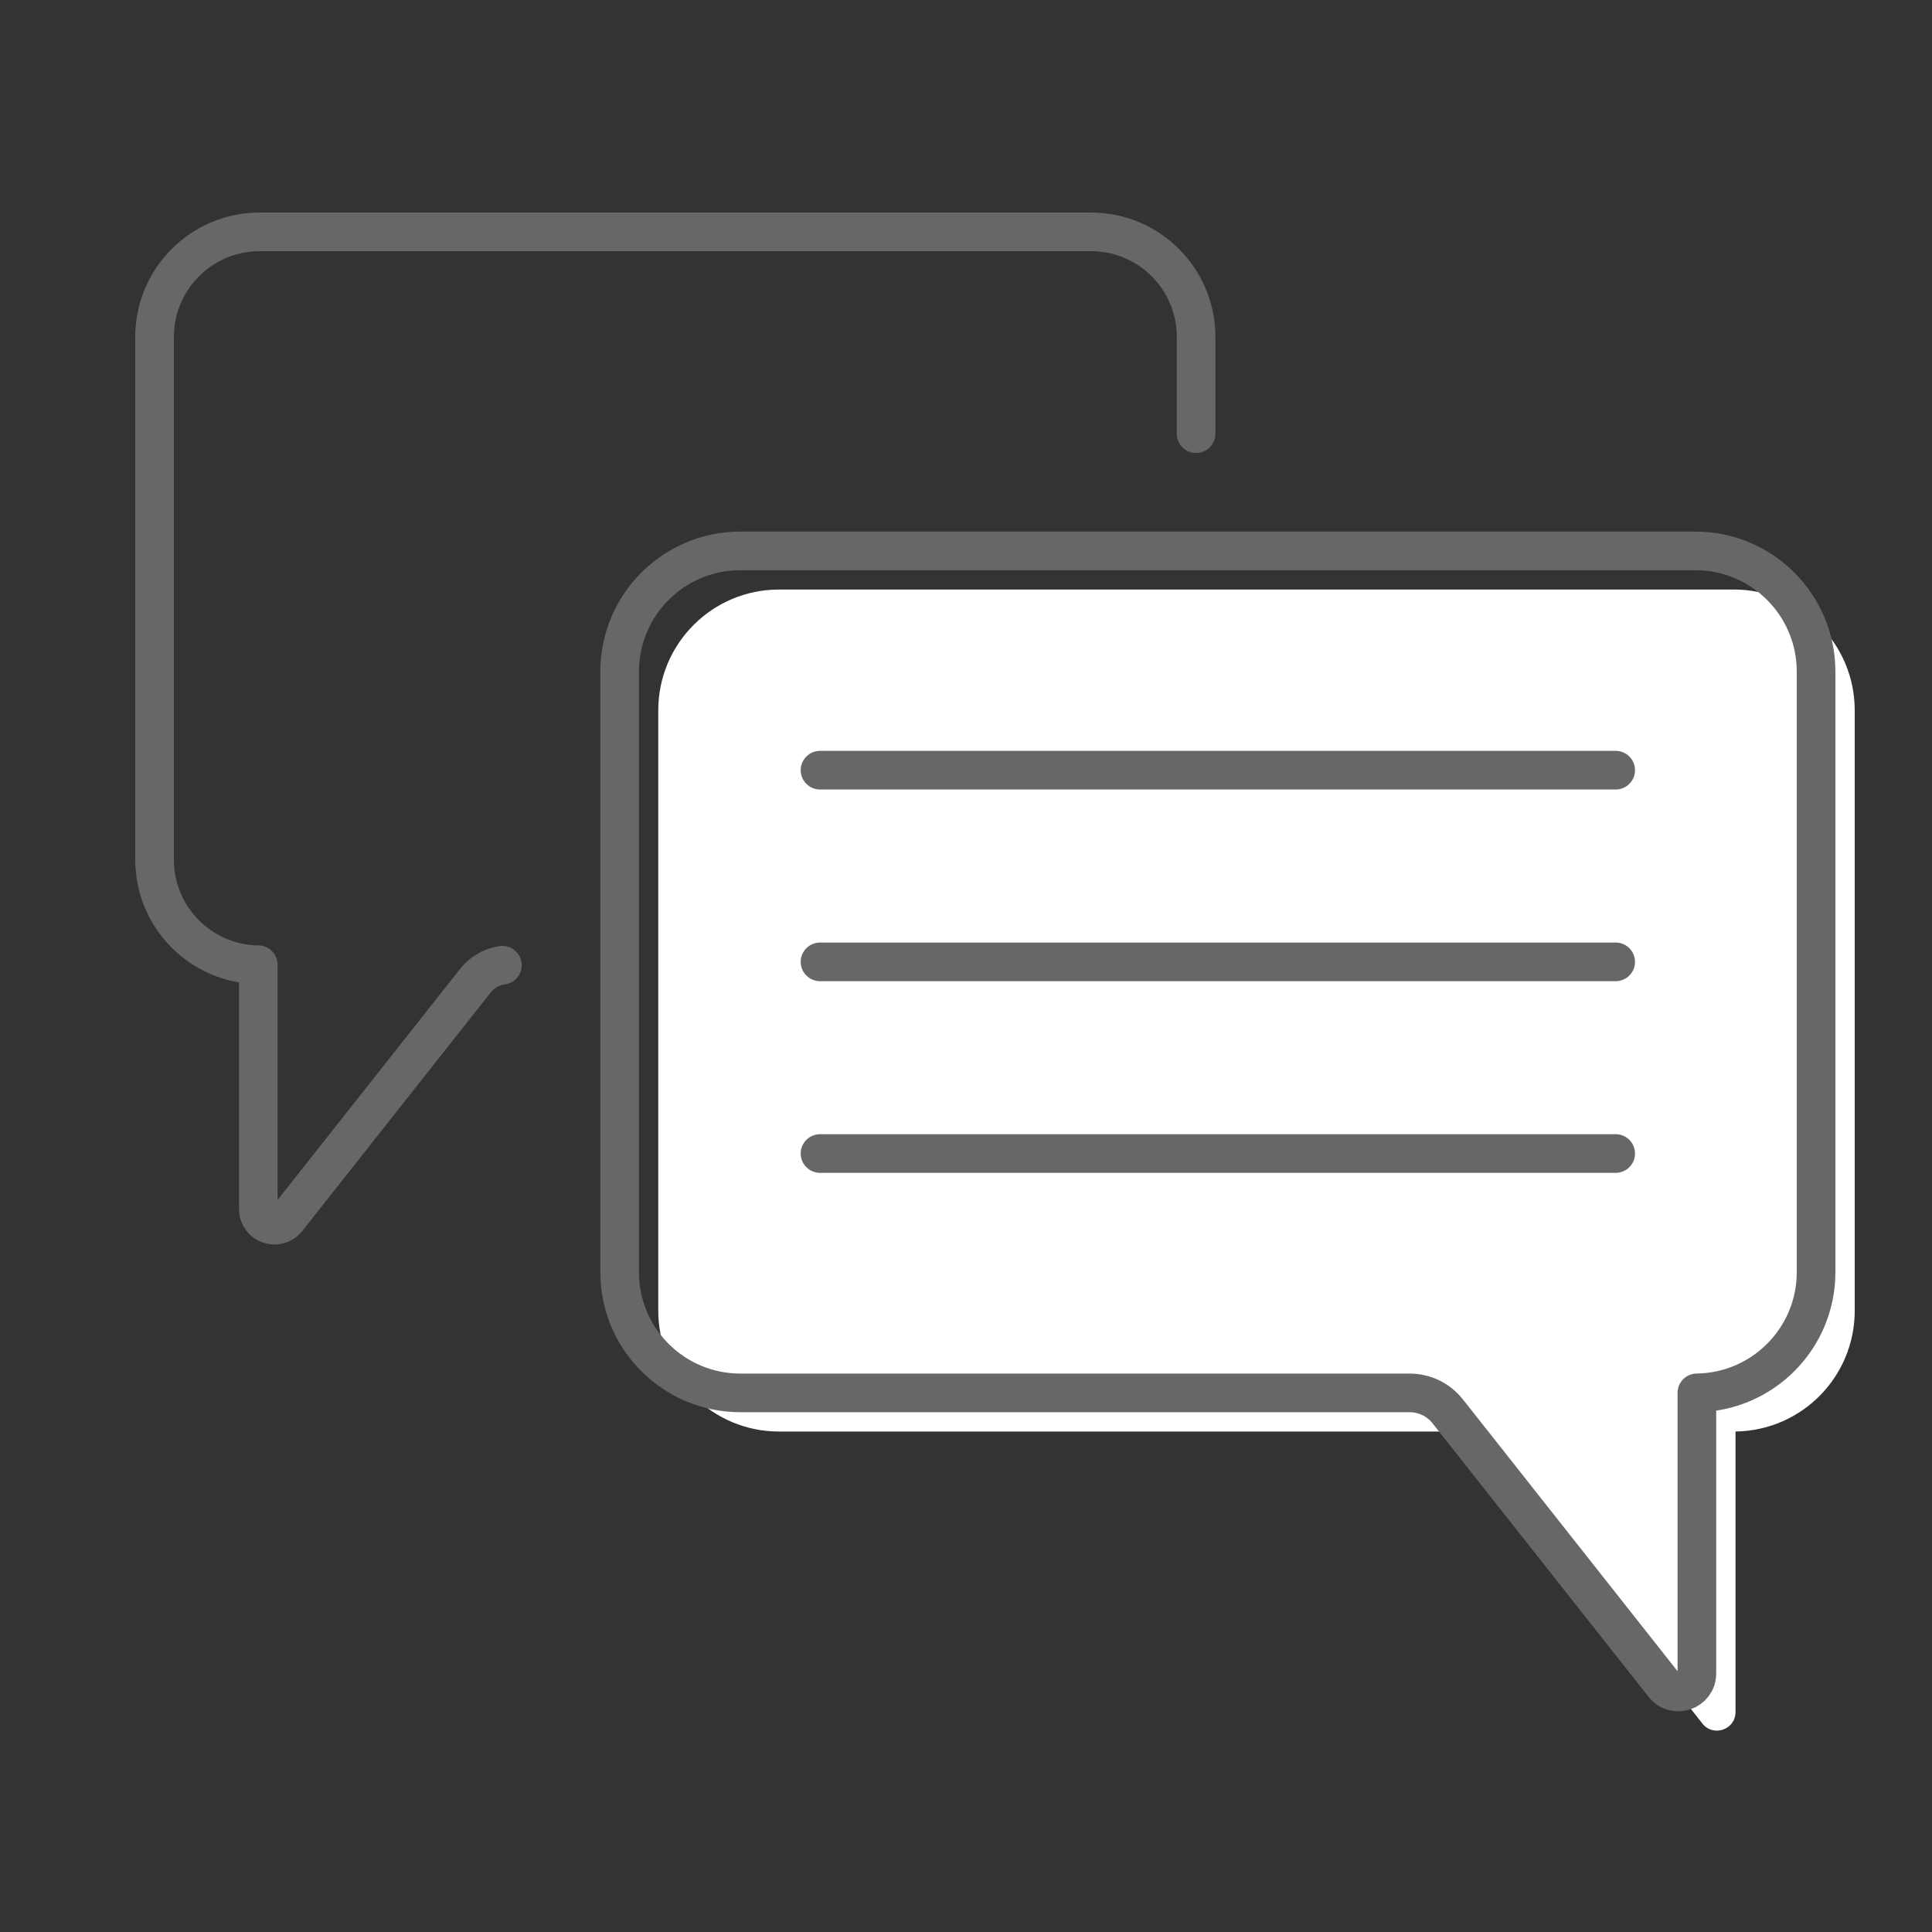 <svg width="50" height="50" viewBox="0 0 50 50" fill="none" xmlns="http://www.w3.org/2000/svg">
<rect x="0" y="0" width="50" height="50" fill="#333333" stroke="none"/>
<path d="M20.161 15.257H44.875C46.601 15.257 48 16.657 48 18.383V33.923C48 35.635 46.623 37.025 44.915 37.047V44.308C44.915 44.763 44.34 44.963 44.058 44.605L38.464 37.523C38.347 37.375 38.198 37.255 38.028 37.173C37.858 37.091 37.672 37.048 37.483 37.048H20.161C18.435 37.048 17.036 35.649 17.036 33.923V18.383C17.036 16.657 18.435 15.257 20.161 15.257Z" fill="white"/>
<path d="M21.222 19.932H41.814" stroke="#67676A" stroke-miterlimit="10" stroke-linecap="round" stroke-linejoin="round"/>
<path d="M21.222 24.893H41.814" stroke="#67676A" stroke-miterlimit="10" stroke-linecap="round" stroke-linejoin="round"/>
<path d="M21.222 29.853H41.814" stroke="#67676A" stroke-miterlimit="10" stroke-linecap="round" stroke-linejoin="round"/>
<path d="M19.161 14.257H43.875C45.601 14.257 47 15.656 47 17.383V32.923C47 34.635 45.623 36.025 43.915 36.047V43.308C43.915 43.763 43.341 43.963 43.058 43.605L37.465 36.523C37.347 36.375 37.198 36.255 37.028 36.173C36.858 36.091 36.672 36.048 36.483 36.048H19.161C17.435 36.048 16.036 34.649 16.036 32.923V17.383C16.036 15.656 17.435 14.257 19.161 14.257Z" stroke="#67676A" stroke-miterlimit="10" stroke-linecap="round" stroke-linejoin="round"/>
<path d="M30.955 11.224V8.721C30.955 7.218 29.737 6 28.235 6H6.721C5.218 6 4 7.218 4 8.721V22.249C4 23.739 5.199 24.95 6.685 24.968V31.289C6.685 31.686 7.186 31.859 7.431 31.548L12.301 25.383C12.474 25.164 12.725 25.02 13.002 24.98" stroke="#67676A" stroke-miterlimit="10" stroke-linecap="round" stroke-linejoin="round"/>
</svg>
